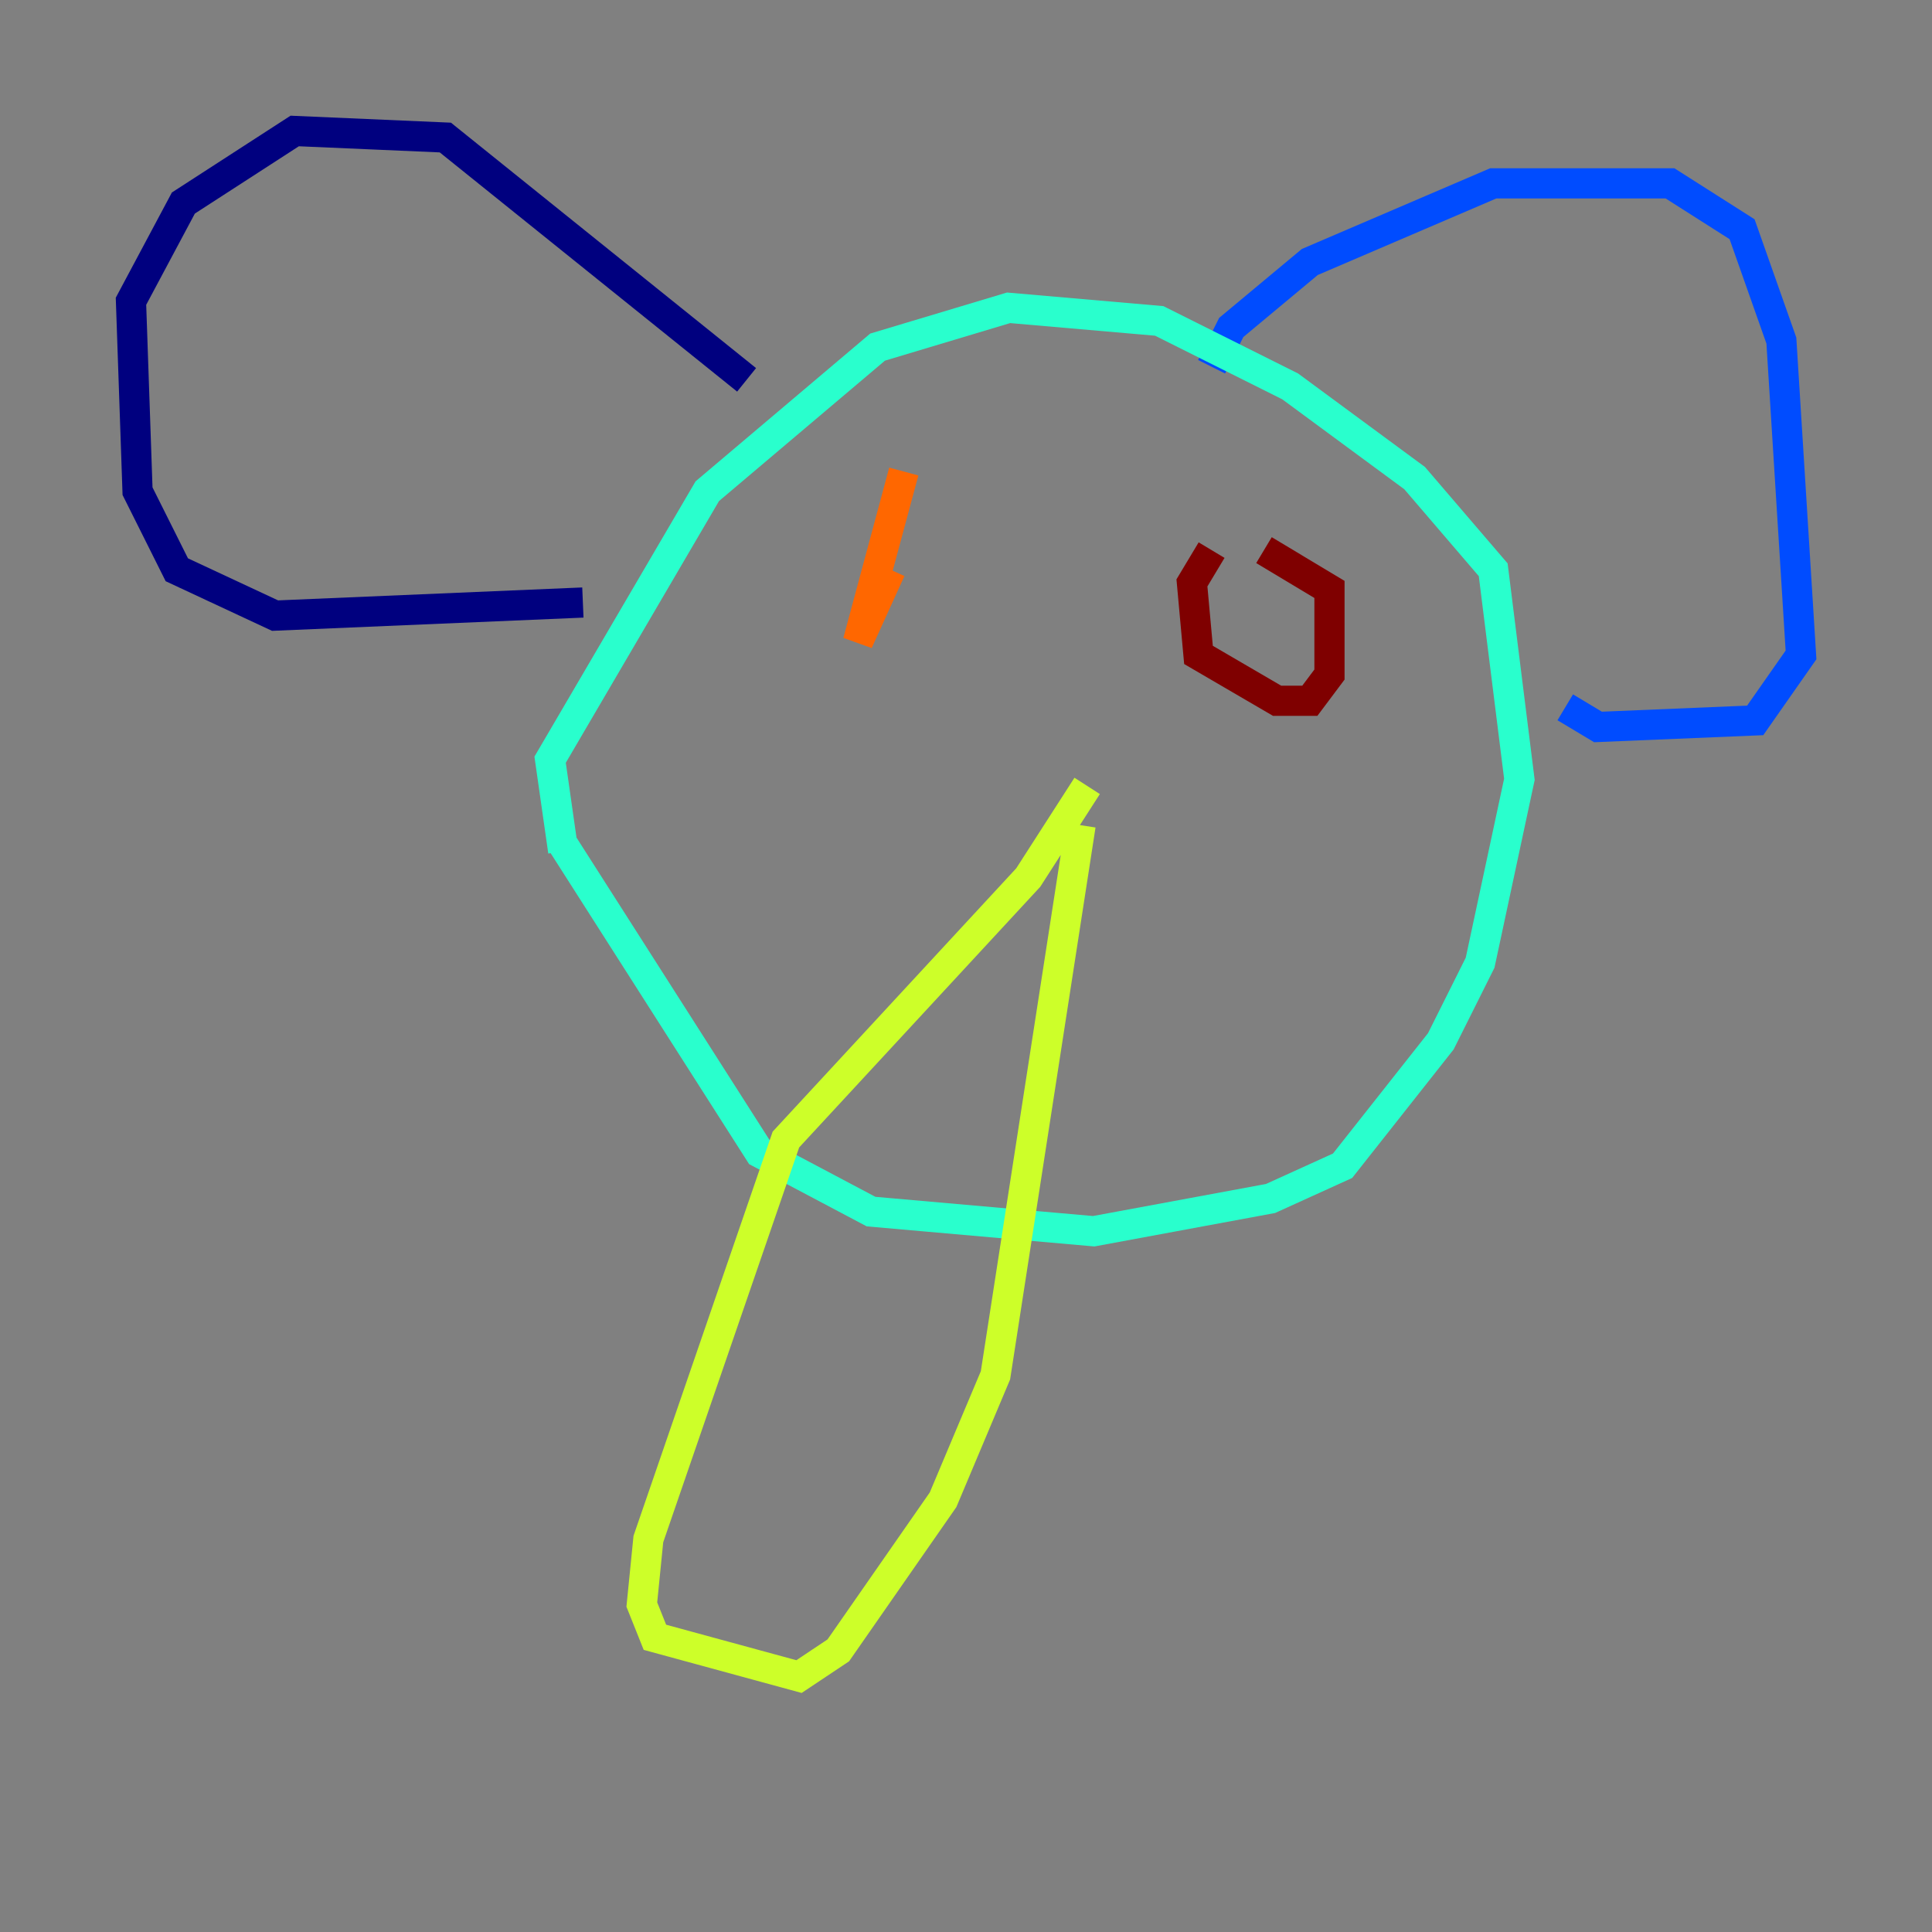 <?xml version="1.0" encoding="utf-8" ?>
<svg baseProfile="tiny" height="128" version="1.2" viewBox="0,0,128,128" width="128" xmlns="http://www.w3.org/2000/svg" xmlns:ev="http://www.w3.org/2001/xml-events" xmlns:xlink="http://www.w3.org/1999/xlink"><rect x="0" y="0" width="128" height="128" fill="#808080" stroke="none"/><defs /><polyline fill="none" points="38.617,39.919 18.224,40.786 11.715,37.749 9.112,32.542 8.678,19.959 12.149,13.451 19.525,8.678 29.505,9.112 49.464,25.166" stroke="#00007f" stroke-width="2" /><polyline fill="none" points="80.271,24.298 81.573,21.695 86.78,17.356 98.929,12.149 110.644,12.149 115.417,15.186 118.02,22.563 119.322,43.39 116.285,47.729 105.871,48.163 103.702,46.861" stroke="#004cff" stroke-width="2" /><polyline fill="none" points="37.315,56.407 36.447,50.332 46.861,32.542 58.142,22.997 66.82,20.393 76.8,21.261 85.478,25.6 93.722,31.675 98.929,37.749 100.664,51.634 98.061,63.783 95.458,68.99 88.949,77.234 84.176,79.403 72.461,81.573 57.709,80.271 50.332,76.366 37.315,55.973" stroke="#29ffcd" stroke-width="2" /><polyline fill="none" points="72.027,52.068 68.122,58.142 52.068,75.498 42.956,101.966 42.522,106.305 43.39,108.475 52.936,111.078 55.539,109.342 62.481,99.363 65.953,91.119 71.593,54.671" stroke="#cdff29" stroke-width="2" /><polyline fill="none" points="59.878,31.241 56.841,42.522 59.01,37.749" stroke="#ff6700" stroke-width="2" /><polyline fill="none" points="80.271,36.447 78.969,38.617 79.403,43.39 84.61,46.427 86.78,46.427 88.081,44.691 88.081,39.051 83.742,36.447" stroke="#7f0000" stroke-width="2" /></svg>